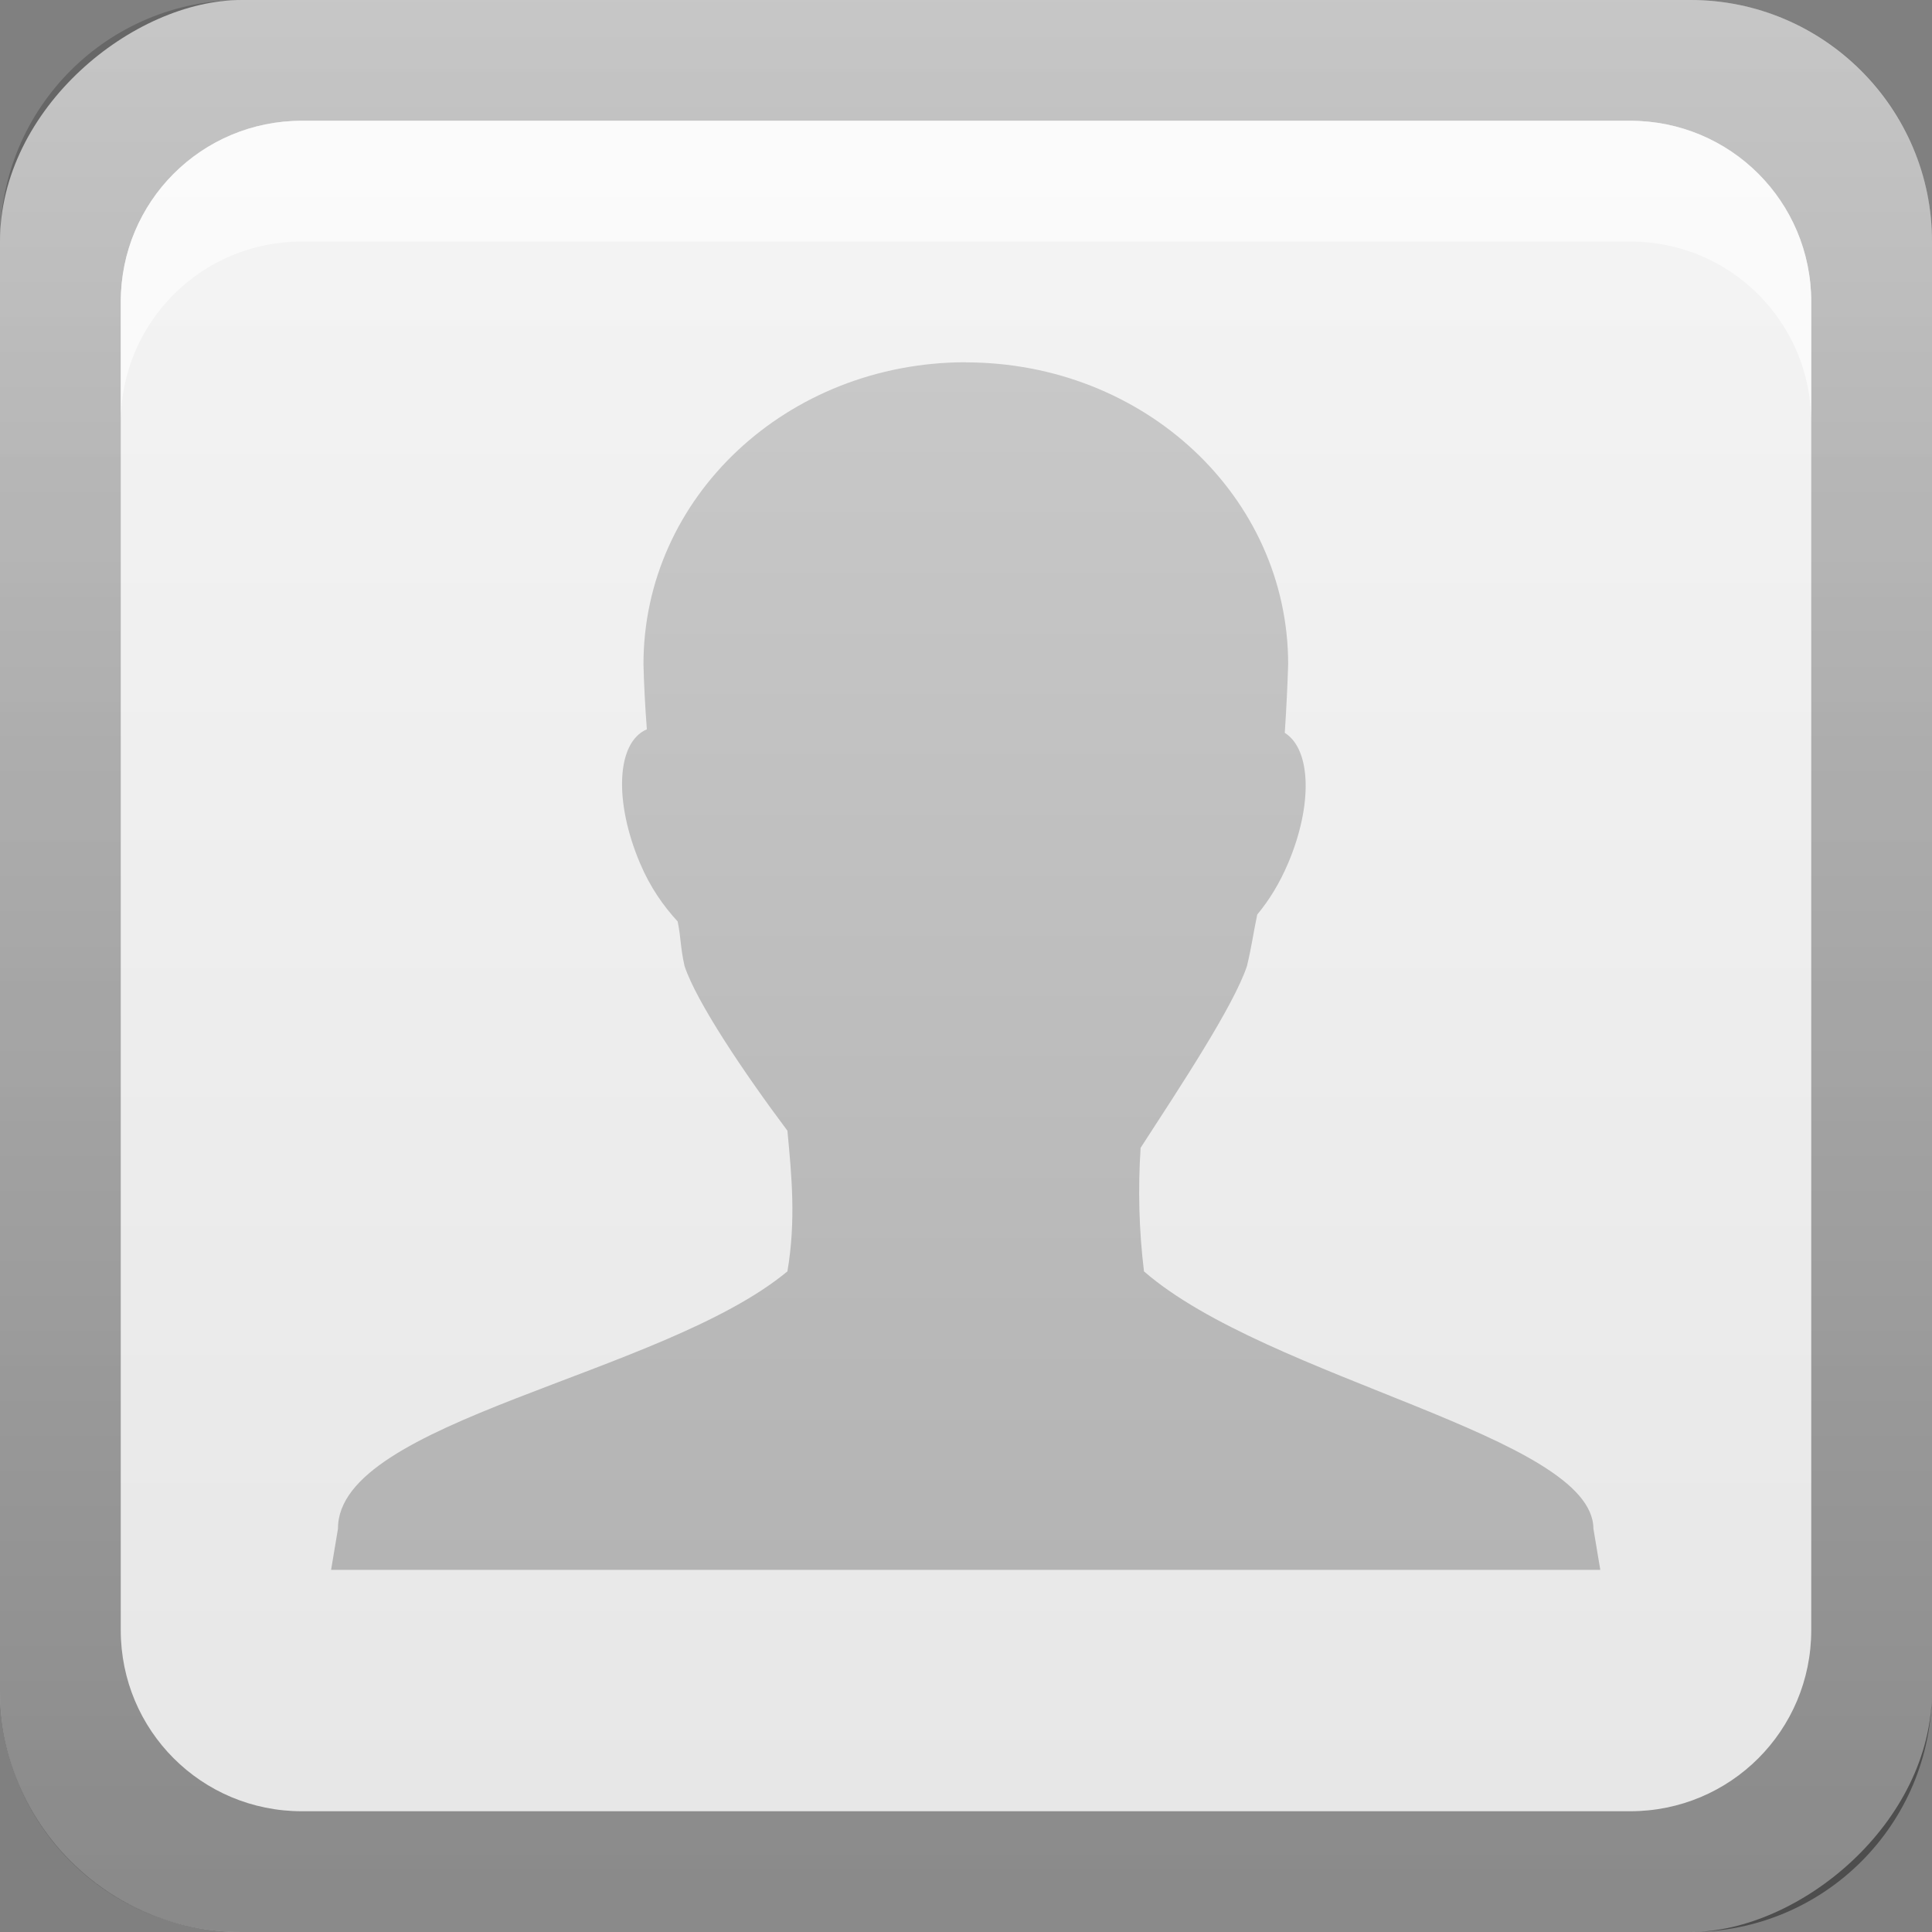 <?xml version="1.0" encoding="UTF-8"?>
<svg id="svg2" width="16" height="16" version="1.0" xmlns="http://www.w3.org/2000/svg" xmlns:cc="http://creativecommons.org/ns#" xmlns:dc="http://purl.org/dc/elements/1.1/" xmlns:rdf="http://www.w3.org/1999/02/22-rdf-syntax-ns#" xmlns:xlink="http://www.w3.org/1999/xlink">
 <rect width="100%" height="100%" fill="#808080" stroke="none"/>
 <defs id="defs4">
  <linearGradient id="linearGradient2897" x1="9.057" x2="9.057" y1="10.203" y2="-19.304" gradientTransform="translate(-.5 5.301)" gradientUnits="userSpaceOnUse">
   <stop id="stop3330-6" offset="0"/>
   <stop id="stop3333-8" stop-opacity="0" offset="1"/>
  </linearGradient>
  <linearGradient id="linearGradient3767" x1="1" x2="16.956" y1="9" y2="9" gradientTransform="translate(-17,-2)" gradientUnits="userSpaceOnUse">
   <stop id="stop3189-0" stop-color="#e6e6e6" offset="0"/>
   <stop id="stop3191-2" stop-color="#f5f5f5" offset="1"/>
  </linearGradient>
  <linearGradient id="linearGradient3697">
   <stop id="stop3699" stop-color="#b4b4b4" offset="0"/>
   <stop id="stop3701" stop-color="#c8c8c8" offset="1"/>
  </linearGradient>
  <linearGradient id="linearGradient3694" x1="56" x2="56" y1="72" y2="24" gradientTransform="matrix(.2 0 0 .212 -31.6 -3.088)" gradientUnits="userSpaceOnUse" xlink:href="#linearGradient3697"/>
  <linearGradient id="linearGradient3803" x1="8" x2="8" y1="13" y2="3" gradientUnits="userSpaceOnUse" xlink:href="#linearGradient3697"/>
 </defs>
 <g id="layer1">
  <rect id="rect3196" transform="rotate(-90)" x="-16" width="16" height="16" rx="2" ry="2" fill="url(#linearGradient3767)"/>
  <path id="rect2410" d="m2 0c-1.108 0-2 0.892-2 2v12c0 1.108 0.892 2 2 2h12c1.108 0 2-0.892 2-2v-12c0-1.108-0.892-2-2-2h-12zm0.5 1h11c0.831 0 1.5 0.669 1.5 1.5v11c0 0.831-0.669 1.5-1.5 1.5h-11c-0.831 0-1.5-0.669-1.5-1.5v-11c0-0.831 0.669-1.5 1.5-1.5z" fill="url(#linearGradient2897)" opacity=".4"/>
  <path id="rect3770" d="m2.5 1c-0.831 0-1.5 0.669-1.5 1.5v1c0-0.831 0.669-1.5 1.5-1.5h11c0.831 0 1.5 0.669 1.5 1.5v-1c0-0.831-0.669-1.5-1.5-1.5h-11z" fill="#fff" opacity=".6"/>
  <path id="path3798" d="m-22 2c-1.069 0-1.935 0.85-1.935 1.898 0.003 0.12 0.004 0.257 0.016 0.407-0.169 0.095-0.191 0.465-0.04 0.839 0.058 0.144 0.138 0.261 0.218 0.356 0.003 0.003 0.005 0.005 0.008 0.008 0.019 0.099 0.033 0.177 0.056 0.288 0.072 0.226 0.368 0.651 0.629 1.017 0.026 0.282 0.028 0.56-0.024 0.881-0.751 0.655-2.672 0.949-2.669 1.627l-0.258 1.762c0 0.361 0.513 0.692 1.331 0.915l0.113 0.483a0.281 0.295 0 0 0 0.177 0.195c0.036 0.015 0.062 0.046 0.161 0.076 0.524 0.16 1.321 0.271 2.218 0.271s1.702-0.111 2.226-0.271c0.099-0.03 0.125-0.062 0.161-0.076a0.281 0.295 0 0 0 0.169-0.186l0.137-0.508c0.797-0.223 1.306-0.542 1.306-0.898l-0.258-1.762c-0.003-0.58-1.935-0.949-2.677-1.627-0.03-0.26-0.031-0.515-0.016-0.771 0.237-0.385 0.55-0.877 0.629-1.127 0.029-0.13 0.042-0.219 0.065-0.33 0.07-0.09 0.134-0.194 0.185-0.322 0.143-0.355 0.13-0.698-0.016-0.813 0.01-0.154 0.02-0.3 0.024-0.432 2e-6 -1.048-0.867-1.898-1.935-1.898z" enable-background="new" fill="url(#linearGradient3694)"/>
  <path id="path3159" d="m8 3c-1.482 0-2.671 1.116-2.671 2.5 0.003 0.147 0.014 0.36 0.028 0.54-0.254 0.108-0.272 0.601-0.057 1.108 0.085 0.201 0.194 0.355 0.312 0.483 0.029 0.142 0.021 0.206 0.057 0.369 0.099 0.298 0.491 0.882 0.852 1.364 0.035 0.37 0.072 0.744 0 1.165-1.042 0.864-3.726 1.236-3.722 2.131l-0.057 0.341h10.511l-0.057-0.341c-0.004-0.766-2.693-1.236-3.722-2.131-0.042-0.343-0.05-0.685-0.028-1.023 0.329-0.508 0.77-1.174 0.881-1.506 0.04-0.168 0.054-0.281 0.085-0.426 0.099-0.12 0.183-0.255 0.256-0.426 0.204-0.482 0.191-0.941-0.028-1.079 0.013-0.194 0.023-0.401 0.028-0.568-4e-6 -1.384-1.188-2.5-2.671-2.5z" fill="url(#linearGradient3803)"/>
 </g>
</svg>
